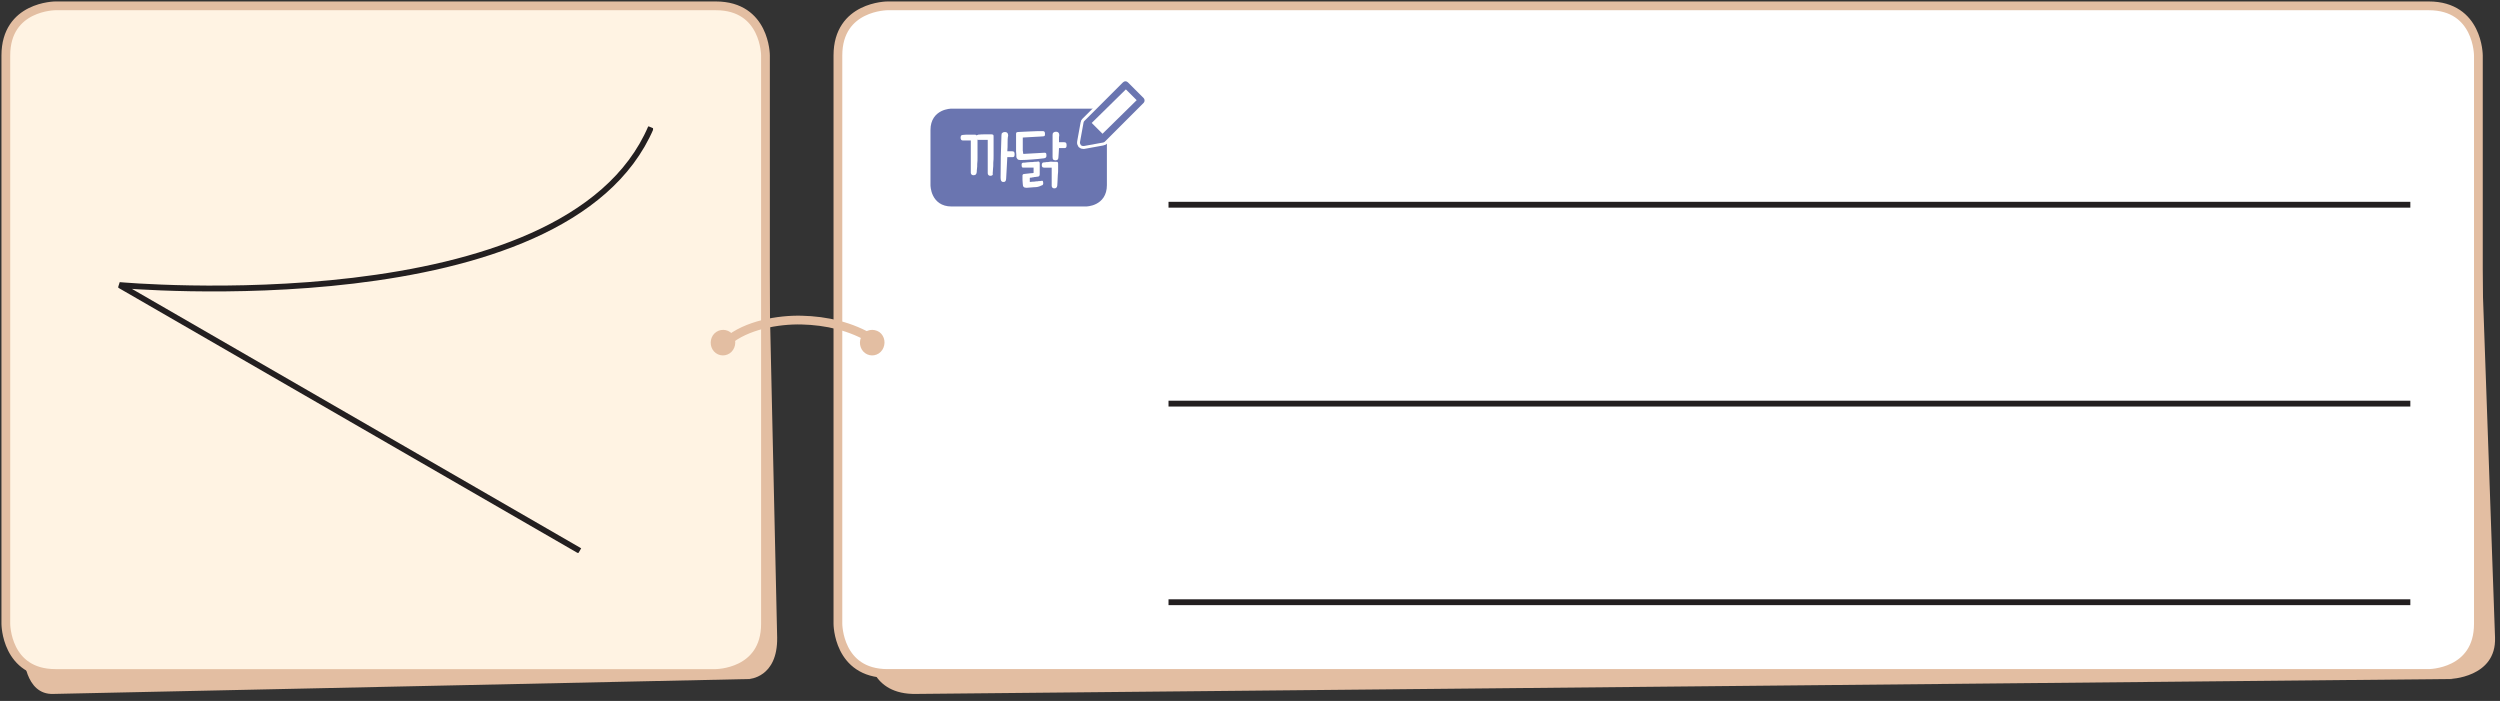 <?xml version="1.0" encoding="utf-8"?>
<!-- Generator: Adobe Illustrator 23.1.0, SVG Export Plug-In . SVG Version: 6.00 Build 0)  -->
<svg version="1.1" id="레이어_1" xmlns="http://www.w3.org/2000/svg" xmlns:xlink="http://www.w3.org/1999/xlink" x="0px"
	 y="0px" width="856px" height="240px" viewBox="0 0 856 240" style="enable-background:new 0 0 856 240;" xml:space="preserve">
<rect x="0" y="0" width="856" height="240" fill="#333333" stroke="none"/>
<path style="fill:#E3BEA2;" d="M13.6,17.6c0,0-10,0.4-9.7,14.2l4.2,192.3c0,0,0.3,13.9,10.2,13.5l238.1-5.1c0,0,9.9-0.4,9.7-14.2
	L261.8,26c0,0-0.3-13.9-10.2-13.5L13.6,17.6z"/>
<path style="fill:#FFF3E3;" d="M19,2C19,2,2,2,2,19v194.6c0,0,0,17,17,17h226.1c0,0,17,0,17-17V19c0,0,0-17-17-17H19z"/>
<path style="fill:none;stroke:#E3BEA2;stroke-width:3;stroke-linecap:round;stroke-linejoin:round;" d="M19,2C19,2,2,2,2,19v194.6
	c0,0,0,17,17,17h226.1c0,0,17,0,17-17V19c0,0,0-17-17-17H19z"/>
<path style="fill:#E3BEA2;" d="M306.2,17.6c0,0-16.1,0.4-15.6,14.2l6.8,192.3c0,0,0.4,13.9,16.5,13.5l524.8-5.1
	c0,0,16.1-0.4,15.6-14.2L847.5,26c0,0-0.4-13.9-16.5-13.5L306.2,17.6z"/>
<path style="fill:#FFFFFF;" d="M303.9,2c0,0-17,0-17,17v194.6c0,0,0,17,17,17h527.7c0,0,17,0,17-17V19c0,0,0-17-17-17H303.9z"/>
<path style="fill:none;stroke:#E3BEA2;stroke-width:3;stroke-linecap:round;stroke-linejoin:round;" d="M303.9,2c0,0-17,0-17,17
	v194.6c0,0,0,17,17,17h527.7c0,0,17,0,17-17V19c0,0,0-17-17-17H303.9z"/>
<path style="fill:#E3BEA2;" d="M244.1,114.8c-1.3,2-0.9,4.7,1,6.1c1.9,1.4,4.6,0.9,5.9-1.1c1.3-2,0.9-4.7-1-6.1
	C248.1,112.4,245.5,112.8,244.1,114.8"/>
<path style="fill:#E3BEA2;" d="M295.2,114.8c-1.3,2-0.9,4.7,1,6.1c1.9,1.4,4.6,0.9,5.9-1.1c1.3-2,0.9-4.7-1-6.1
	C299.1,112.4,296.5,112.8,295.2,114.8"/>
<path style="fill:none;stroke:#E3BEA2;stroke-width:3;stroke-linecap:round;stroke-linejoin:round;stroke-miterlimit:10;" d="
	M249,116.9c6.5-5.6,17.5-7.5,25.5-7.3c8.4,0.2,17,2.1,24.4,6.7"/>
<g>
	<defs>
		<rect id="SVGID_1_" x="40.5" y="43.3" width="183.1" height="146"/>
	</defs>
	<clipPath id="SVGID_2_">
		<use xlink:href="#SVGID_1_"  style="overflow:visible;"/>
	</clipPath>
	<path style="clip-path:url(#SVGID_2_);fill:none;stroke:#231F20;stroke-width:2;stroke-linejoin:bevel;" d="M222.9,43.6
		c-29,68-182,54-182,54l157.6,91"/>
</g>
<line style="fill:none;stroke:#231F20;stroke-width:2;stroke-miterlimit:10;" x1="400.1" y1="70.1" x2="825.3" y2="70.1"/>
<line style="fill:none;stroke:#231F20;stroke-width:2;stroke-miterlimit:10;" x1="400.1" y1="138.2" x2="825.3" y2="138.2"/>
<line style="fill:none;stroke:#231F20;stroke-width:2;stroke-miterlimit:10;" x1="400.1" y1="206.2" x2="825.3" y2="206.2"/>
<path style="fill:#6A75B0;" d="M377.9,38.2h-4h-48.1c0,0-6.2,0-6.2,6.3v18.9c0,0,0,6.3,6.2,6.3h46c0,0,6.2,0,6.2-6.3V45.3"/>
<path style="fill:none;stroke:#6A75B0;stroke-width:2;stroke-linecap:round;stroke-linejoin:round;" d="M377.9,38.2h-4h-48.1
	c0,0-6.2,0-6.2,6.3v18.9c0,0,0,6.3,6.2,6.3h46c0,0,6.2,0,6.2-6.3V45.3"/>
<g>
	<path style="fill:#FFFFFF;" d="M339.1,60.2c-0.6,0-0.9-0.4-0.9-0.9c0-0.2,0-0.6,0-1.1c0-0.6,0-1.2,0-2c0-0.8,0-1.6,0-2.5
		c0-0.9,0-1.7,0-2.5c0-0.8,0-1.5,0-2.1s0-1,0-1.2c-0.5,0-1,0-1.5,0c-0.5,0-1,0-1.5,0c-0.2,0-0.4,0-0.5-0.1c0,0.5,0,1,0,1.7
		c0,0.7,0,1.4,0,2.1c0,0.8,0,1.5,0,2.3c0,0.8,0,1.5-0.1,2.2c0,0.7,0,1.3-0.1,1.8s0,0.9-0.1,1.2c-0.1,0.6-0.4,0.9-1.1,0.9
		c-0.6,0-0.9-0.4-0.9-0.9c0-0.2,0-0.5,0-1.1s0-1.2,0-1.9s0-1.5,0-2.4c0-0.8,0-1.6,0-2.4c0-0.8,0-1.4,0-2s0-1,0-1.2c-0.5,0-1,0-1.4,0
		c-0.4,0-0.8,0-1.3,0c-0.5,0-0.8-0.3-0.8-1c0-0.3,0.1-0.5,0.2-0.7c0.2-0.1,0.3-0.2,0.5-0.2c0.8-0.1,1.5-0.1,2.2-0.1s1.4,0,2,0
		c0.3,0,0.5,0.1,0.6,0.3c0.1-0.1,0.2-0.2,0.3-0.2c0.1,0,0.2-0.1,0.3-0.1c0.8-0.1,1.5-0.1,2.3-0.1c0.8,0,1.5,0,2.2,0
		c0.3,0,0.5,0.1,0.6,0.2c0.1,0.1,0.1,0.3,0.1,0.6c0,0.3,0,0.8,0,1.4c0,0.7,0,1.4,0,2.2c0,0.8,0,1.7,0,2.7s0,1.8-0.1,2.6
		c0,0.8,0,1.6-0.1,2.2c0,0.7-0.1,1.1-0.1,1.4C340.1,59.9,339.7,60.2,339.1,60.2z M345,49c0,0.9,0,1.8-0.1,2.8c0.4,0,0.7,0,1,0
		s0.5,0,0.7,0c0.3,0,0.5,0.1,0.6,0.2c0.1,0.1,0.2,0.4,0.2,0.7c0,0.3,0,0.6-0.1,0.8c-0.1,0.2-0.3,0.3-0.5,0.3c-0.2,0-0.4,0-0.8,0
		c-0.4,0-0.7,0-1.1,0c-0.1,1.3-0.1,2.6-0.2,3.8s-0.1,2.4-0.2,3.6c0,0.4-0.1,0.7-0.3,0.9c-0.2,0.2-0.4,0.2-0.7,0.2
		c-0.3,0-0.5-0.1-0.7-0.4c-0.1-0.2-0.2-0.5-0.2-1c0-4.9,0.1-9.8,0.3-14.6c0-0.4,0.1-0.7,0.3-0.8c0.2-0.2,0.5-0.3,0.9-0.3
		c0.7,0,1.1,0.4,1.1,1.2C345,47.2,345,48.1,345,49z"/>
	<path style="fill:#FFFFFF;" d="M350.3,52.4c0,0.2,0.1,0.3,0.2,0.3c0.5,0,1.1-0.1,1.7-0.1c0.6,0,1.2-0.1,1.8-0.1
		c0.6,0,1.2-0.1,1.8-0.1c0.6,0,1.2-0.1,1.7-0.1c0.3,0,0.5,0,0.6,0.1c0.1,0.1,0.2,0.3,0.2,0.7c0,0.4,0,0.6-0.2,0.8
		c-0.1,0.2-0.3,0.2-0.6,0.3c-1.4,0.2-2.8,0.3-4.1,0.4c-1.3,0.1-2.6,0.2-4,0.2c-0.5,0-0.8-0.1-1-0.3c-0.2-0.2-0.4-0.5-0.4-0.9
		c0-0.4,0-1-0.1-1.7c0-0.7,0-1.4,0-2.1s0-1.4,0-2.1c0-0.7,0-1.2,0-1.7c0-0.3,0-0.5,0.1-0.6s0.3-0.2,0.6-0.2c1.3-0.1,2.7-0.1,4.2-0.2
		s2.9-0.1,4.3-0.1c0.5,0,0.7,0.3,0.7,0.9c0,0.3,0,0.6-0.1,0.7c-0.1,0.1-0.3,0.2-0.6,0.2c-0.5,0-1.1,0.1-1.7,0.1
		c-0.6,0-1.2,0.1-1.8,0.1s-1.2,0.1-1.8,0.1s-1.1,0.1-1.6,0.1c0,0.3,0,0.7,0,1.2s0,1.1,0,1.7c0,0.6,0,1.1,0,1.6
		C350.3,51.9,350.3,52.2,350.3,52.4z M354.1,64.1c-0.8,0.1-1.7,0.1-2.6,0.2c-0.5,0-0.8-0.1-1-0.3c-0.2-0.2-0.3-0.5-0.3-1
		c0-0.4-0.1-0.9-0.1-1.4c0-0.5,0-1,0-1.4c0-0.2,0-0.3,0.1-0.4c0-0.1,0.2-0.2,0.3-0.2c0.2,0,0.5-0.1,0.8-0.1s0.6-0.1,0.9-0.1
		c0.3,0,0.6-0.1,0.9-0.1c0.3,0,0.6,0,0.8-0.1c0-0.3,0-0.5,0-0.9c0-0.3,0-0.6,0-0.9c-0.3,0-0.5,0-0.8,0c-0.3,0-0.6,0-0.9,0
		c-0.3,0-0.6,0-0.9,0s-0.6,0-0.8,0c-0.2,0-0.4,0-0.5-0.1c-0.1-0.1-0.2-0.3-0.2-0.7c0-0.3,0-0.6,0.1-0.7c0.1-0.1,0.3-0.2,0.5-0.2
		c0.4,0,0.7,0,1.2-0.1c0.4,0,0.9-0.1,1.3-0.1c0.4,0,0.9,0,1.3-0.1c0.5,0,0.9,0,1.3-0.1c0.3,0,0.5,0.2,0.5,0.6c0,0.3,0,0.6,0,0.9
		s0,0.7,0,1c0,0.3,0,0.7,0,1s0,0.6,0,0.9c0,0.3-0.1,0.5-0.2,0.6c-0.1,0.1-0.3,0.2-0.6,0.2c-0.3,0-0.5,0.1-0.7,0.1
		c-0.2,0-0.4,0-0.6,0.1c-0.2,0-0.4,0-0.6,0.1c-0.2,0-0.5,0-0.7,0.1c0,0.2,0,0.5,0,0.7c0,0.3,0,0.5,0,0.7c0.4,0,0.8-0.1,1.1-0.1
		c0.4,0,0.7,0,1-0.1c0.3,0,0.7,0,1-0.1c0.3,0,0.7,0,1-0.1c0.2,0,0.4,0,0.4,0.2s0.1,0.3,0.1,0.5c0,0.2,0,0.5-0.1,0.6
		s-0.2,0.3-0.5,0.3C355.7,64,354.9,64.1,354.1,64.1z M362.1,62c0,0.6-0.1,1.2-0.1,1.6c-0.1,0.6-0.4,0.9-1,0.9
		c-0.6,0-0.9-0.4-0.9-0.9c0-0.3,0-0.7,0-1.2s0-1.1,0-1.8c0-0.6,0-1.2,0-1.8s0-1,0-1.4c-0.2,0-0.4,0-0.6,0c-0.2,0-0.5,0-0.7,0
		c-0.2,0-0.5,0-0.7,0c-0.2,0-0.4,0-0.6,0c-0.3,0-0.5-0.1-0.6-0.2c-0.1-0.1-0.2-0.4-0.2-0.7c0-0.3,0.1-0.5,0.2-0.7
		c0.1-0.1,0.3-0.2,0.5-0.2c0.2,0,0.5,0,0.9-0.1c0.4,0,0.7,0,1.1-0.1s0.8,0,1.2,0c0.4,0,0.7,0,1,0c0.3,0,0.5,0,0.6,0.2
		s0.1,0.4,0.1,0.6c0,0.4,0,1,0,1.7c0,0.7,0,1.3-0.1,2C362.2,60.6,362.1,61.3,362.1,62z M362.6,47.5c0,0.4,0,0.8,0,1.2
		c0.4,0,0.7,0,1.1,0c0.4,0,0.6,0,0.7,0c0.3,0,0.5,0.1,0.6,0.2c0.1,0.1,0.2,0.4,0.2,0.7s0,0.6-0.1,0.8s-0.3,0.3-0.5,0.3
		c-0.2,0-0.4,0-0.8,0s-0.8,0-1.2,0c0,0.7-0.1,1.3-0.1,1.8c0,0.5-0.1,1-0.1,1.4c0,0.4-0.2,0.7-0.3,0.8c-0.2,0.1-0.4,0.2-0.7,0.2
		c-0.3,0-0.5-0.1-0.7-0.2s-0.3-0.4-0.3-0.9c0-0.3,0-0.8,0-1.3c0-0.5,0-1.1,0-1.8c0-0.7,0-1.4,0-2.1c0-0.8,0-1.6,0-2.4
		c0-0.4,0.1-0.7,0.3-0.8c0.2-0.2,0.5-0.3,0.9-0.3c0.7,0,1.1,0.4,1.1,1.2C362.6,46.7,362.6,47.1,362.6,47.5z"/>
</g>
<path style="fill:#FFFFFF;" d="M371.5,41.2l-0.2,0.2c-0.2,0.2-0.3,0.4-0.3,0.6l-1.2,6.6c-0.1,0.4,0.1,0.8,0.3,1.1
	c0.2,0.2,0.5,0.3,0.8,0.3l0.2,0l6.6-1.2c0.2,0,0.5-0.2,0.6-0.3l0.8-0.8l0,0l0,0l12.5-12.5c0.2-0.2,0.3-0.5,0.3-0.8
	c0-0.3-0.1-0.6-0.3-0.8l-5.4-5.4c-0.5-0.5-1.2-0.5-1.7,0l-10.7,10.7L371.5,41.2z"/>
<path style="fill:none;stroke:#FFFFFF;stroke-width:2;stroke-linecap:round;stroke-linejoin:round;stroke-miterlimit:10;" d="
	M371.5,41.2l-0.2,0.2c-0.2,0.2-0.3,0.4-0.3,0.6l-1.2,6.6c-0.1,0.4,0.1,0.8,0.3,1.1c0.2,0.2,0.5,0.3,0.8,0.3l0.2,0l6.6-1.2
	c0.2,0,0.5-0.2,0.6-0.3l0.8-0.8l0,0l0,0l12.5-12.5c0.2-0.2,0.3-0.5,0.3-0.8c0-0.3-0.1-0.6-0.3-0.8l-5.4-5.4c-0.5-0.5-1.2-0.5-1.7,0
	l-10.7,10.7L371.5,41.2z"/>
<path style="fill:#6A75B0;" d="M385.5,30.6l3.7,3.7l-11.7,11.5l-3.7-3.7L385.5,30.6z M371.5,41.2l-0.2,0.2c-0.2,0.2-0.3,0.4-0.3,0.6
	l-1.2,6.6c-0.1,0.4,0.1,0.8,0.3,1.1c0.2,0.2,0.5,0.3,0.8,0.3l0.2,0l6.6-1.2c0.2,0,0.5-0.2,0.6-0.3l0.8-0.8l0,0l0,0l12.5-12.5
	c0.2-0.2,0.3-0.5,0.3-0.8c0-0.3-0.1-0.6-0.3-0.8l-5.4-5.4c-0.5-0.5-1.2-0.5-1.7,0l-10.7,10.7"/>
</svg>
